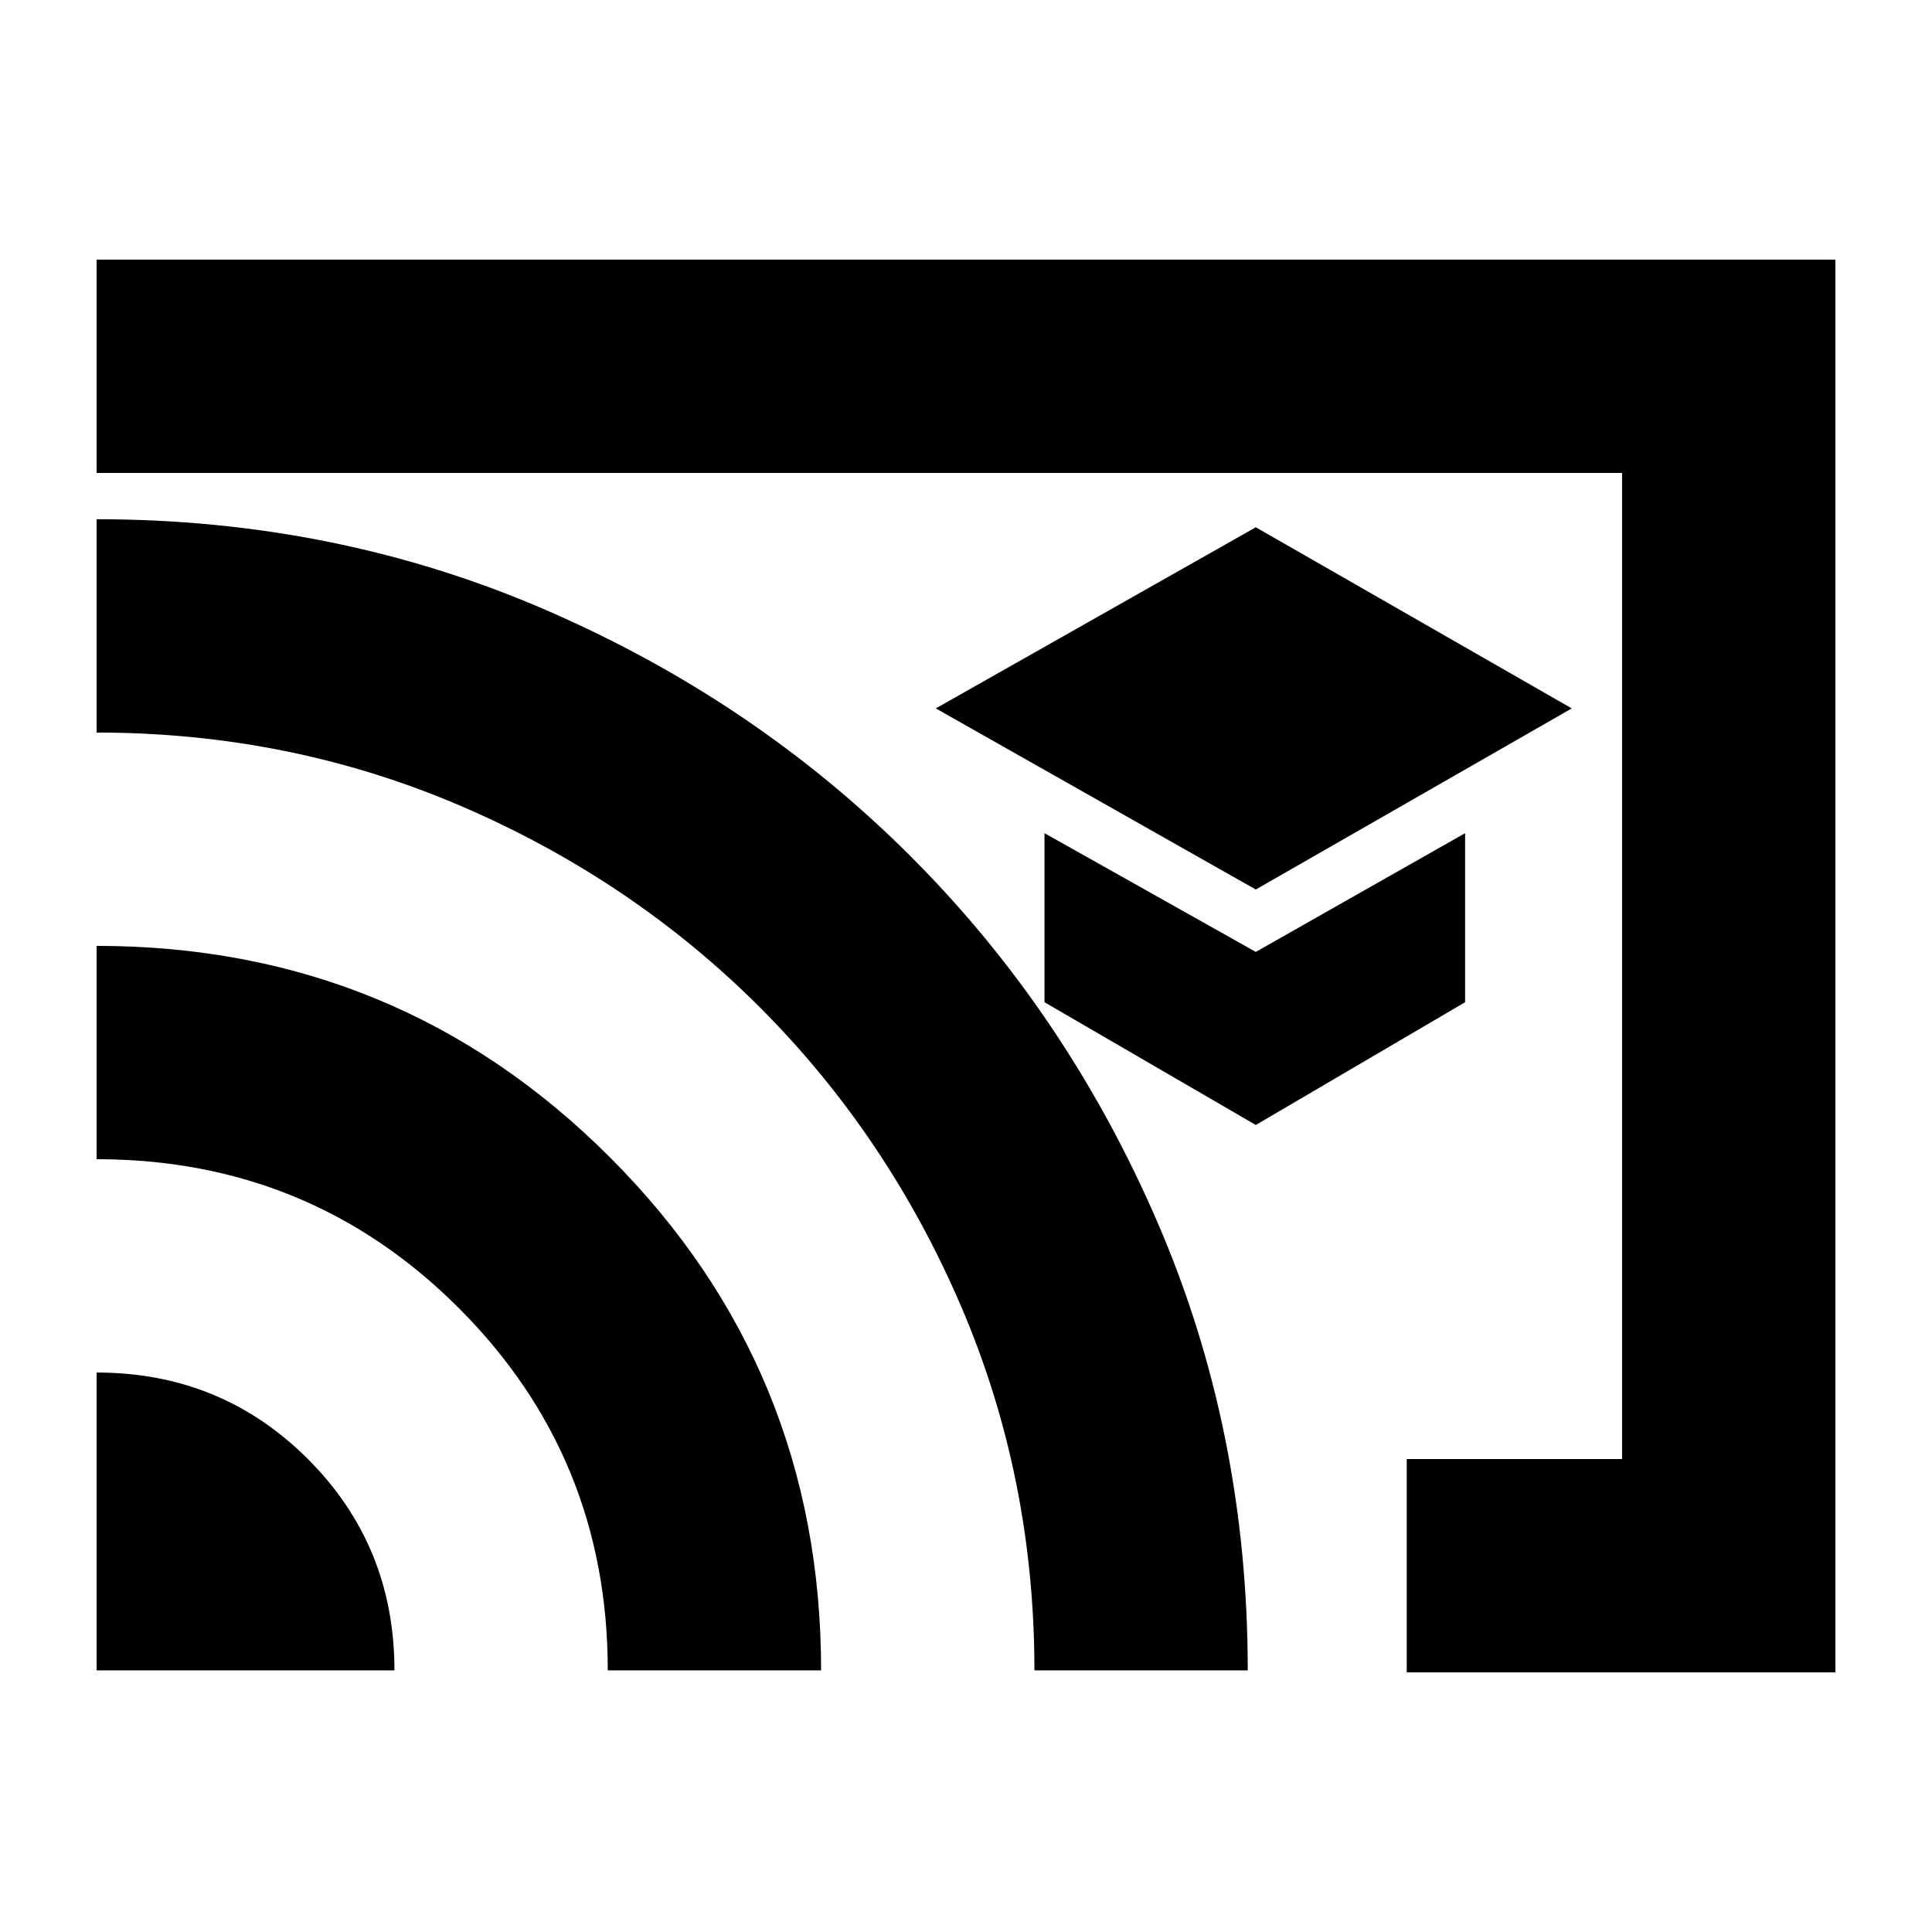 <svg xmlns="http://www.w3.org/2000/svg" height="24" width="24"><path d="M15.6 11.05 19.525 8.8 15.6 6.55 11.625 8.8ZM15.6 13.975 18.2 12.45V10.35L15.6 11.825L12.975 10.35V12.45ZM17.475 20.775V18.125H20.15V5.875H3.85H1.2V3.225H22.8V20.775ZM1.2 20.75H4.9Q4.9 19.2 3.825 18.125Q2.75 17.05 1.2 17.05ZM7.55 20.75H10.2Q10.2 17 7.575 14.375Q4.95 11.75 1.2 11.75V14.4Q3.85 14.4 5.7 16.25Q7.55 18.1 7.55 20.75ZM1.2 6.45V9.1Q3.6 9.1 5.725 10.012Q7.85 10.925 9.438 12.512Q11.025 14.1 11.938 16.225Q12.85 18.35 12.85 20.75H15.5Q15.5 17.775 14.375 15.175Q13.25 12.575 11.312 10.637Q9.375 8.7 6.775 7.575Q4.175 6.45 1.2 6.45ZM10.675 17.025Z"/></svg>